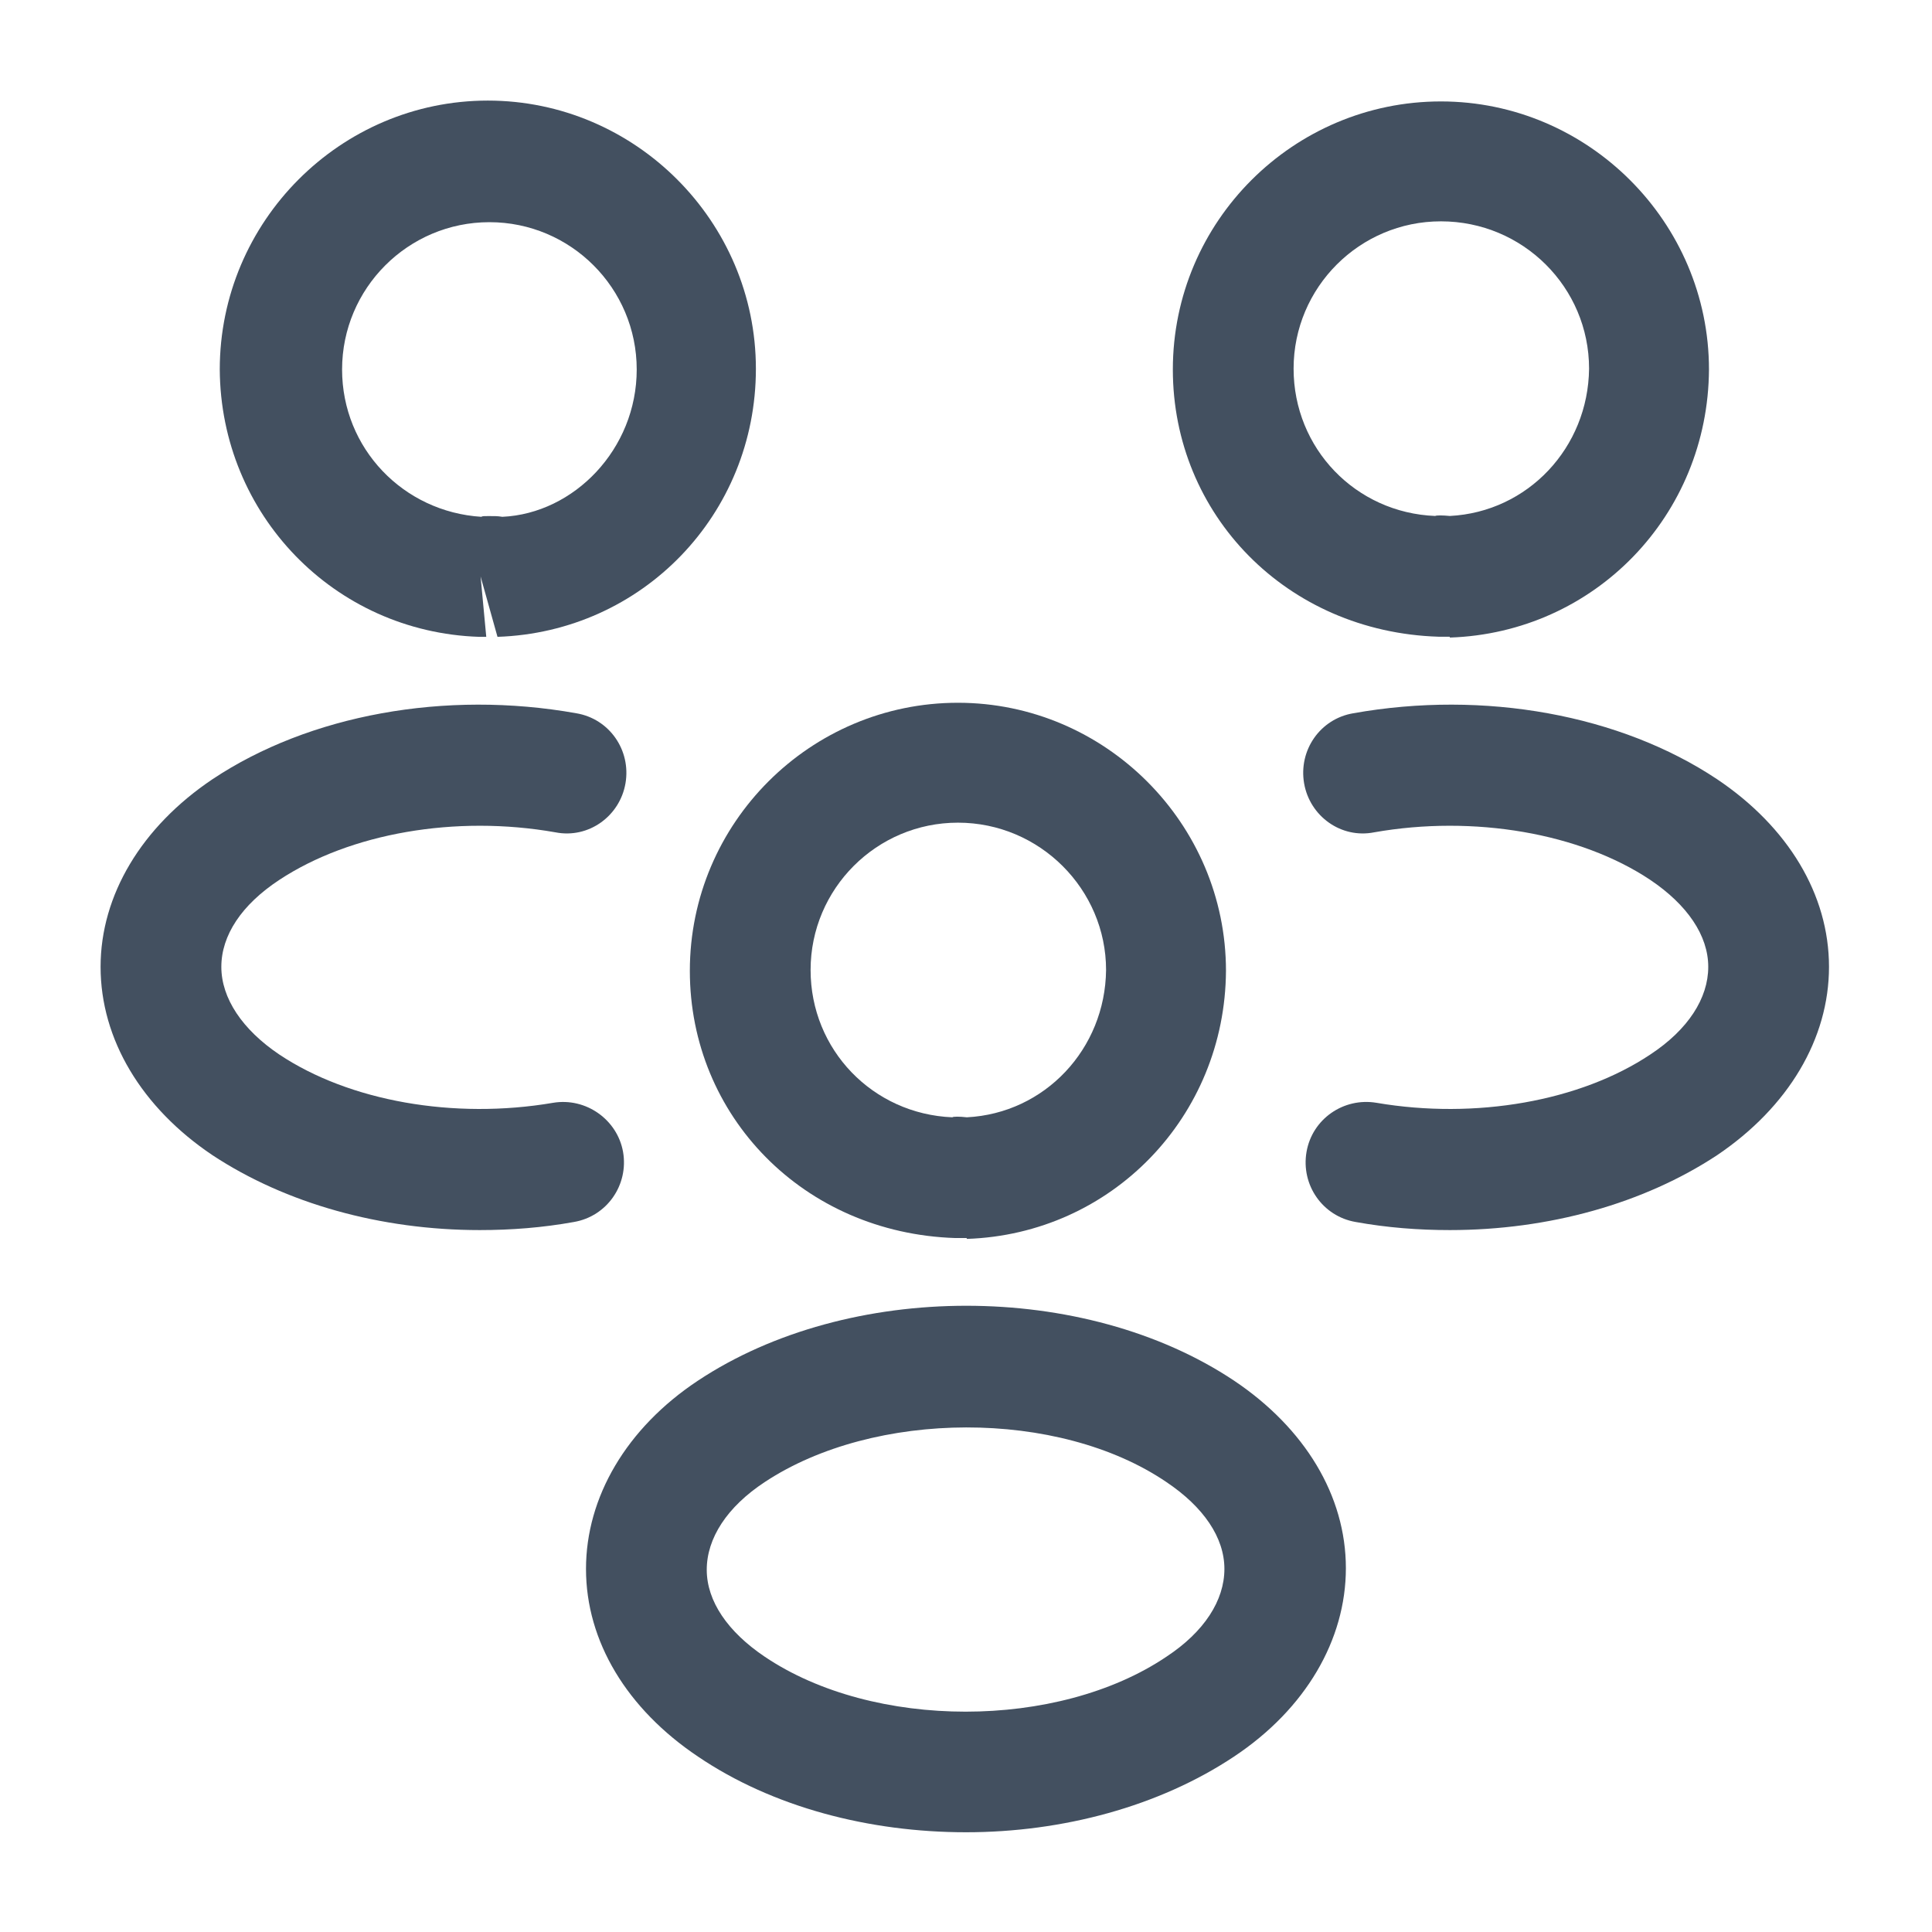 <svg width="16" height="16" viewBox="0 0 16 16" fill="none" xmlns="http://www.w3.org/2000/svg">
<path d="M12 5.273C11.98 5.273 11.966 5.273 11.947 5.273H11.913C10.653 5.233 9.713 4.26 9.713 3.06C9.713 1.833 10.713 0.84 11.933 0.84C13.153 0.84 14.153 1.84 14.153 3.06C14.146 4.267 13.207 5.24 12.007 5.28C12.007 5.273 12.007 5.273 12 5.273ZM11.933 1.833C11.26 1.833 10.713 2.38 10.713 3.053C10.713 3.713 11.226 4.247 11.886 4.273C11.893 4.267 11.947 4.267 12.007 4.273C12.653 4.24 13.153 3.707 13.16 3.053C13.16 2.38 12.613 1.833 11.933 1.833Z" fill="#435060"/>
<path d="M12.007 10.187C11.747 10.187 11.487 10.167 11.227 10.12C10.953 10.073 10.773 9.813 10.82 9.54C10.867 9.267 11.127 9.087 11.4 9.133C12.22 9.273 13.087 9.12 13.667 8.733C13.98 8.527 14.147 8.267 14.147 8.007C14.147 7.747 13.973 7.493 13.667 7.287C13.087 6.9 12.207 6.747 11.38 6.893C11.107 6.947 10.847 6.76 10.8 6.487C10.753 6.213 10.933 5.953 11.207 5.907C12.293 5.713 13.42 5.92 14.22 6.453C14.807 6.847 15.147 7.407 15.147 8.007C15.147 8.6 14.813 9.167 14.22 9.567C13.613 9.967 12.827 10.187 12.007 10.187Z" fill="#435060"/>
<path d="M3.98 5.274C3.973 5.274 3.967 5.274 3.967 5.274C2.767 5.234 1.827 4.26 1.82 3.06C1.82 1.833 2.82 0.833 4.04 0.833C5.26 0.833 6.26 1.833 6.26 3.054C6.26 4.26 5.32 5.234 4.12 5.274L3.98 4.774L4.027 5.274C4.013 5.274 3.993 5.274 3.98 5.274ZM4.047 4.274C4.087 4.274 4.12 4.273 4.16 4.28C4.753 4.253 5.273 3.72 5.273 3.06C5.273 2.387 4.727 1.84 4.053 1.84C3.38 1.84 2.833 2.387 2.833 3.06C2.833 3.713 3.34 4.24 3.987 4.28C3.993 4.273 4.02 4.274 4.047 4.274Z" fill="#435060"/>
<path d="M3.973 10.187C3.153 10.187 2.367 9.967 1.76 9.567C1.173 9.173 0.833 8.607 0.833 8.007C0.833 7.413 1.173 6.847 1.76 6.453C2.56 5.92 3.687 5.713 4.773 5.907C5.047 5.953 5.227 6.213 5.18 6.487C5.133 6.76 4.873 6.947 4.6 6.893C3.773 6.747 2.9 6.9 2.313 7.287C2 7.493 1.833 7.747 1.833 8.007C1.833 8.267 2.007 8.527 2.313 8.733C2.893 9.12 3.76 9.273 4.58 9.133C4.853 9.087 5.113 9.273 5.16 9.54C5.207 9.813 5.027 10.073 4.753 10.12C4.493 10.167 4.233 10.187 3.973 10.187Z" fill="#435060"/>
<path d="M8 10.253C7.98 10.253 7.967 10.253 7.947 10.253H7.913C6.653 10.213 5.713 9.24 5.713 8.04C5.713 6.813 6.713 5.82 7.933 5.82C9.153 5.82 10.153 6.82 10.153 8.04C10.146 9.246 9.207 10.22 8.007 10.26C8.007 10.253 8.007 10.253 8 10.253ZM7.933 6.813C7.26 6.813 6.713 7.36 6.713 8.033C6.713 8.693 7.227 9.226 7.887 9.253C7.893 9.246 7.947 9.246 8.007 9.253C8.653 9.22 9.153 8.687 9.16 8.033C9.16 7.367 8.613 6.813 7.933 6.813Z" fill="#435060"/>
<path d="M8 15.174C7.2 15.174 6.4 14.967 5.78 14.547C5.193 14.153 4.853 13.594 4.853 12.993C4.853 12.4 5.187 11.827 5.78 11.434C7.027 10.607 8.98 10.607 10.22 11.434C10.806 11.827 11.146 12.387 11.146 12.987C11.146 13.58 10.813 14.153 10.22 14.547C9.6 14.96 8.8 15.174 8 15.174ZM6.333 12.274C6.02 12.48 5.853 12.74 5.853 13C5.853 13.26 6.027 13.514 6.333 13.72C7.233 14.327 8.76 14.327 9.66 13.72C9.973 13.514 10.14 13.254 10.14 12.993C10.14 12.733 9.967 12.48 9.66 12.274C8.767 11.667 7.24 11.674 6.333 12.274Z" fill="#435060"/>
</svg>
